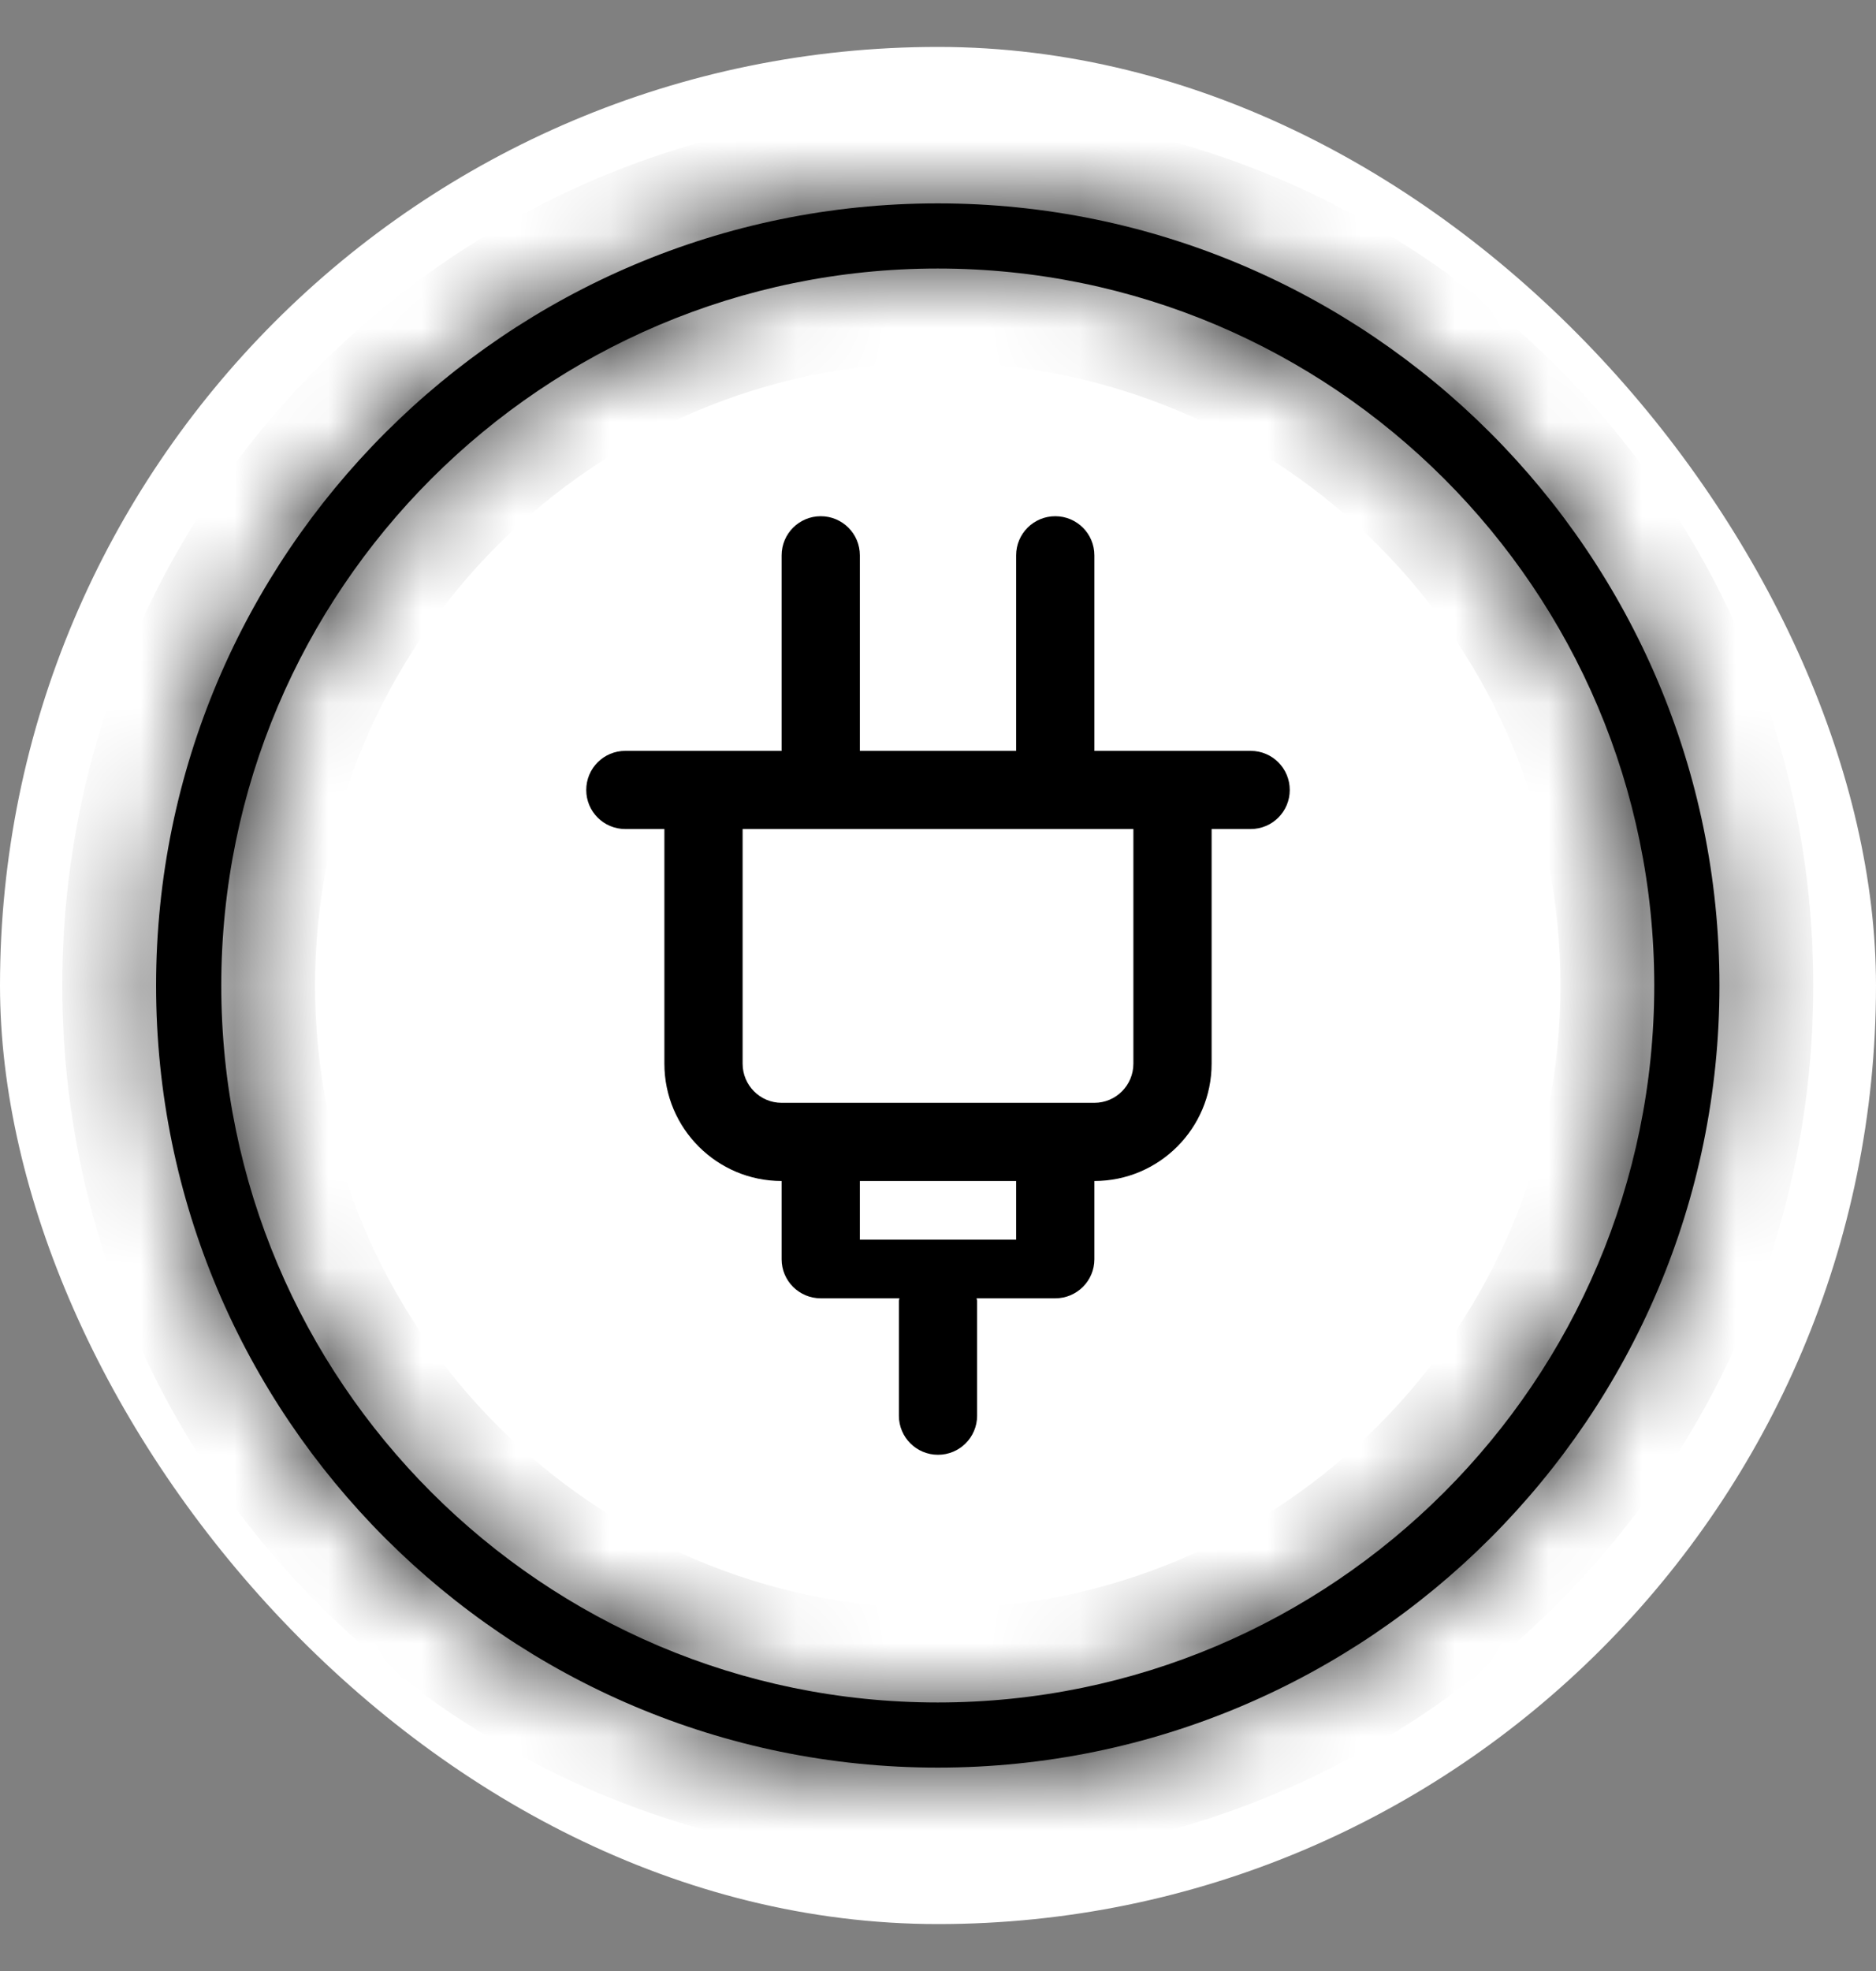 <svg width="20" height="21" viewBox="0 0 20 21" fill="none" xmlns="http://www.w3.org/2000/svg">
<rect x="0" y="0" width="20" height="21" fill="#808080" stroke="none"/>
<rect y="0.5" width="20" height="20" rx="10" fill="white"/>
<mask id="path-2-inside-1_41069_63159" fill="white">
<path fill-rule="evenodd" clip-rule="evenodd" d="M9.997 18.833C5.403 18.833 1.664 15.095 1.664 10.5C1.664 5.905 5.403 2.167 9.997 2.167C14.592 2.167 18.331 5.905 18.331 10.5C18.331 15.095 14.592 18.833 9.997 18.833ZM9.997 2.861C5.785 2.861 2.359 6.288 2.359 10.5C2.359 14.713 5.785 18.139 9.997 18.139C14.21 18.139 17.636 14.713 17.636 10.5C17.636 6.288 14.21 2.861 9.997 2.861Z"/>
</mask>
<path fill-rule="evenodd" clip-rule="evenodd" d="M9.997 18.833C5.403 18.833 1.664 15.095 1.664 10.5C1.664 5.905 5.403 2.167 9.997 2.167C14.592 2.167 18.331 5.905 18.331 10.5C18.331 15.095 14.592 18.833 9.997 18.833ZM9.997 2.861C5.785 2.861 2.359 6.288 2.359 10.5C2.359 14.713 5.785 18.139 9.997 18.139C14.21 18.139 17.636 14.713 17.636 10.5C17.636 6.288 14.21 2.861 9.997 2.861Z" fill="black"/>
<path d="M9.997 17.833C5.955 17.833 2.664 14.543 2.664 10.5H0.664C0.664 15.648 4.85 19.833 9.997 19.833V17.833ZM2.664 10.5C2.664 6.457 5.955 3.167 9.997 3.167V1.167C4.85 1.167 0.664 5.353 0.664 10.5H2.664ZM9.997 3.167C14.04 3.167 17.331 6.457 17.331 10.5H19.331C19.331 5.353 15.145 1.167 9.997 1.167V3.167ZM17.331 10.5C17.331 14.543 14.04 17.833 9.997 17.833V19.833C15.144 19.833 19.331 15.648 19.331 10.5H17.331ZM9.997 1.861C5.233 1.861 1.359 5.736 1.359 10.5H3.359C3.359 6.84 6.338 3.861 9.997 3.861V1.861ZM1.359 10.5C1.359 15.265 5.233 19.139 9.997 19.139V17.139C6.337 17.139 3.359 14.16 3.359 10.5H1.359ZM9.997 19.139C14.762 19.139 18.636 15.265 18.636 10.5H16.636C16.636 14.16 13.657 17.139 9.997 17.139V19.139ZM18.636 10.5C18.636 5.736 14.762 1.861 9.997 1.861V3.861C13.657 3.861 16.636 6.84 16.636 10.5H18.636Z" fill="black" mask="url(#path-2-inside-1_41069_63159)"/>
<path fill-rule="evenodd" clip-rule="evenodd" d="M13.333 8.833H12.917V11.333C12.917 12.023 12.356 12.583 11.667 12.583V13.417C11.667 13.647 11.48 13.833 11.25 13.833H10.411C10.412 13.843 10.417 13.851 10.417 13.861V15.083C10.417 15.314 10.23 15.5 10 15.5C9.77 15.5 9.583 15.314 9.583 15.083V13.861C9.583 13.851 9.588 13.843 9.589 13.833H8.75C8.52 13.833 8.333 13.647 8.333 13.417V12.583C7.644 12.583 7.083 12.023 7.083 11.333V8.833H6.667C6.436 8.833 6.25 8.647 6.25 8.417C6.25 8.186 6.436 8 6.667 8H8.333V5.917C8.333 5.686 8.52 5.5 8.75 5.5C8.98 5.5 9.167 5.686 9.167 5.917V8H10.833V5.917C10.833 5.686 11.02 5.5 11.25 5.5C11.48 5.5 11.667 5.686 11.667 5.917V8H13.333C13.564 8 13.75 8.186 13.75 8.417C13.75 8.647 13.564 8.833 13.333 8.833ZM9.167 13.208H10H10.833V12.583H9.167V13.208ZM12.083 8.833H7.917V11.333C7.917 11.563 8.103 11.75 8.333 11.75H11.667C11.897 11.75 12.083 11.563 12.083 11.333V8.833Z" fill="black"/>
</svg>
